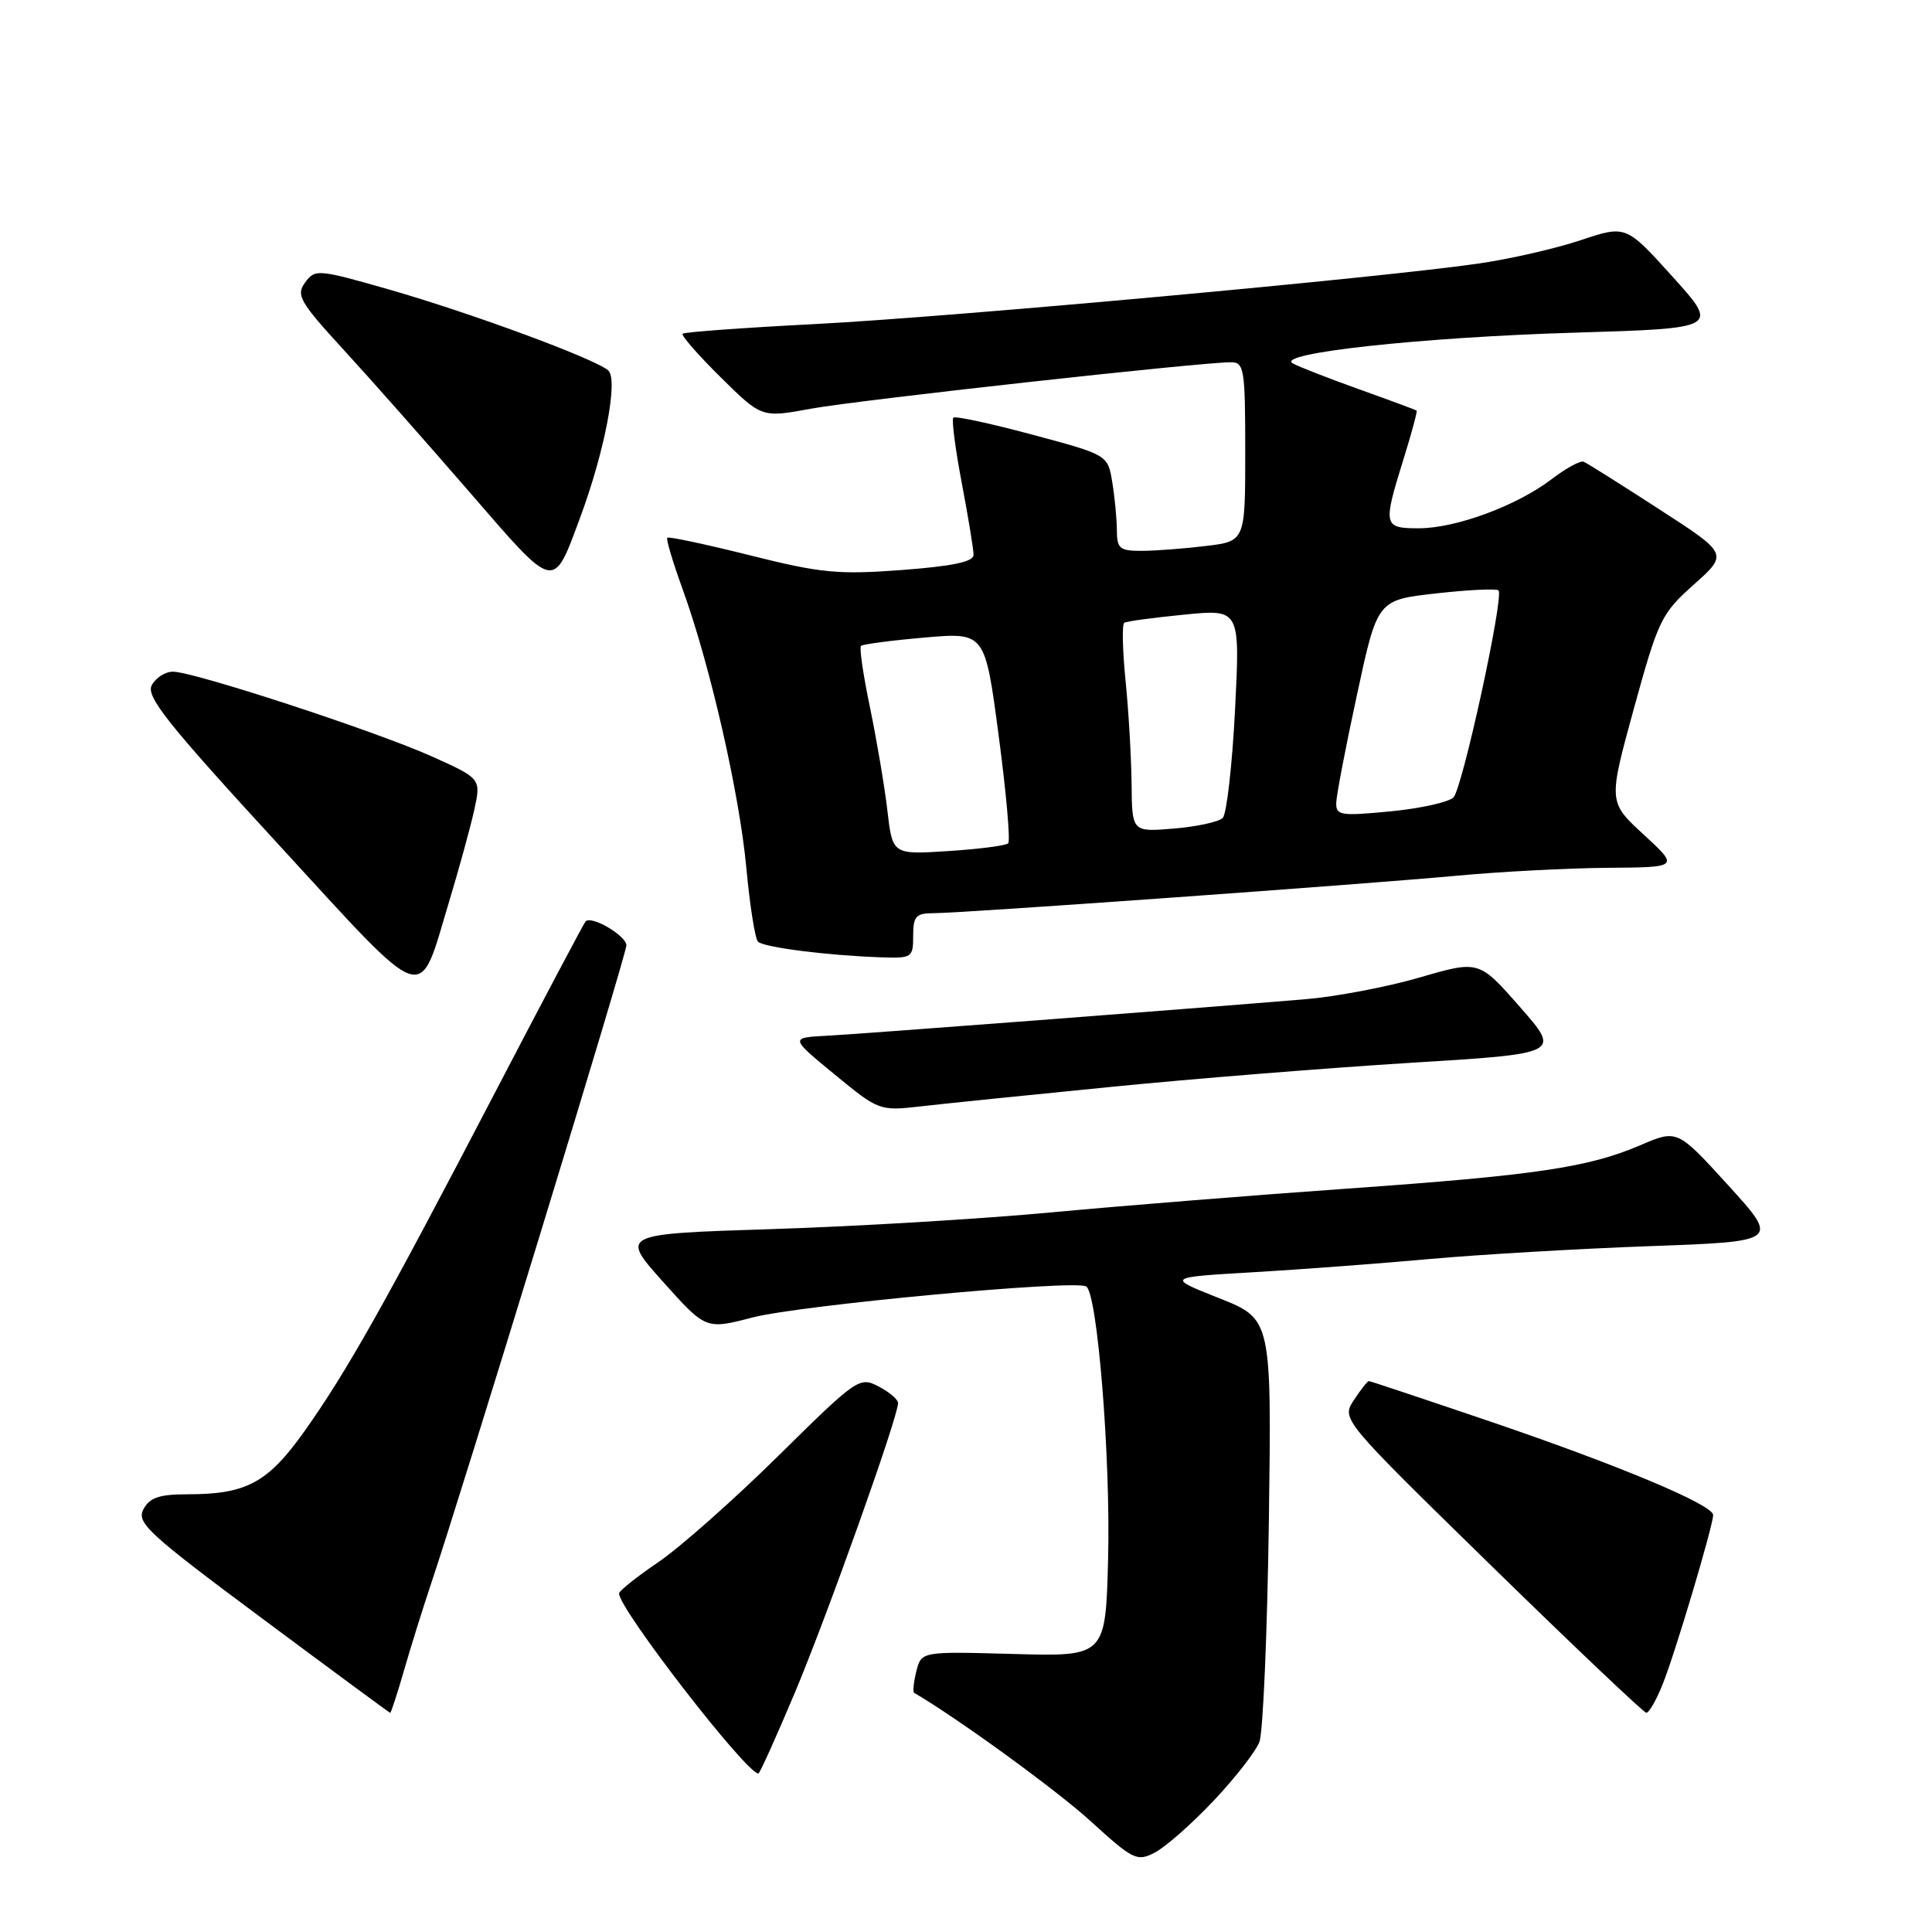 <?xml version="1.0" encoding="UTF-8" standalone="no"?>
<!DOCTYPE svg PUBLIC "-//W3C//DTD SVG 1.1//EN" "http://www.w3.org/Graphics/SVG/1.1/DTD/svg11.dtd" >
<svg xmlns="http://www.w3.org/2000/svg" xmlns:xlink="http://www.w3.org/1999/xlink" version="1.1" viewBox="0 0 256 256">
 <g >
 <path fill="currentColor"
d=" M 160.77 238.65 C 163.65 235.61 166.40 232.07 166.88 230.81 C 167.36 229.54 167.92 216.41 168.13 201.64 C 168.50 174.78 168.50 174.78 161.53 172.01 C 154.56 169.25 154.56 169.25 166.03 168.58 C 172.34 168.21 182.90 167.42 189.50 166.82 C 196.10 166.23 209.21 165.46 218.63 165.12 C 235.76 164.50 235.76 164.50 229.01 157.07 C 222.25 149.65 222.25 149.65 217.37 151.74 C 210.47 154.70 203.52 155.73 178.50 157.50 C 166.40 158.35 148.85 159.76 139.50 160.63 C 130.15 161.51 113.43 162.51 102.34 162.86 C 82.18 163.50 82.18 163.50 87.85 169.84 C 93.53 176.18 93.53 176.18 99.72 174.57 C 106.06 172.93 142.45 169.54 143.93 170.46 C 145.42 171.38 147.17 193.22 146.83 206.50 C 146.50 219.50 146.50 219.50 134.29 219.16 C 122.08 218.82 122.08 218.82 121.42 221.46 C 121.06 222.91 120.93 224.19 121.13 224.31 C 126.89 227.67 140.00 237.20 144.52 241.32 C 150.14 246.44 150.65 246.70 153.01 245.48 C 154.40 244.77 157.89 241.70 160.77 238.65 Z  M 105.34 224.25 C 109.60 214.11 119.00 187.75 119.00 185.91 C 119.00 185.44 117.84 184.45 116.41 183.71 C 113.89 182.39 113.56 182.62 103.11 192.93 C 97.22 198.74 90.07 205.07 87.22 207.00 C 84.38 208.93 82.04 210.79 82.03 211.14 C 81.95 213.11 98.88 235.00 100.49 235.00 C 100.67 235.00 102.85 230.16 105.34 224.25 Z  M 53.56 221.25 C 54.47 218.09 56.06 213.02 57.07 210.00 C 61.18 197.80 83.00 126.49 83.00 125.27 C 83.00 123.99 78.38 121.27 77.59 122.09 C 77.38 122.31 71.92 132.62 65.47 145.00 C 50.98 172.82 45.93 181.78 40.33 189.66 C 35.49 196.47 32.66 198.00 24.89 198.00 C 21.11 198.00 19.84 198.43 19.01 199.98 C 18.05 201.77 19.62 203.21 34.72 214.44 C 43.95 221.31 51.59 226.94 51.70 226.96 C 51.81 226.98 52.65 224.41 53.56 221.25 Z  M 220.32 223.15 C 221.97 219.05 227.00 202.15 227.00 200.75 C 227.00 199.40 214.66 194.22 197.61 188.41 C 188.87 185.44 181.56 183.00 181.38 183.00 C 181.20 183.00 180.30 184.14 179.39 185.53 C 177.74 188.05 177.74 188.05 197.62 207.48 C 208.55 218.16 217.79 226.92 218.14 226.95 C 218.49 226.98 219.48 225.27 220.32 223.15 Z  M 147.21 144.02 C 158.05 142.94 175.90 141.51 186.88 140.83 C 206.83 139.61 206.83 139.61 201.40 133.43 C 195.97 127.24 195.97 127.24 188.12 129.52 C 183.81 130.78 176.95 132.08 172.89 132.41 C 156.08 133.80 114.15 137.00 109.58 137.24 C 104.67 137.50 104.67 137.50 110.58 142.36 C 116.44 147.18 116.55 147.22 122.00 146.60 C 125.03 146.25 136.37 145.09 147.21 144.02 Z  M 59.50 119.50 C 60.83 115.10 62.33 109.62 62.84 107.33 C 63.75 103.16 63.75 103.16 57.13 100.19 C 49.58 96.82 25.67 89.00 22.91 89.00 C 21.90 89.00 20.64 89.81 20.11 90.79 C 19.31 92.28 22.14 95.83 36.82 111.81 C 56.96 133.73 55.37 133.19 59.50 119.50 Z  M 121.00 124.00 C 121.00 121.40 121.36 121.00 123.75 121.00 C 127.56 120.99 180.18 117.22 193.00 116.04 C 198.78 115.50 207.78 115.03 213.00 114.99 C 222.50 114.92 222.50 114.92 217.80 110.59 C 213.10 106.27 213.10 106.27 216.50 93.88 C 219.74 82.11 220.13 81.30 224.45 77.45 C 229.00 73.39 229.00 73.39 219.81 67.45 C 214.76 64.18 210.27 61.35 209.84 61.18 C 209.41 61.00 207.50 62.04 205.59 63.50 C 200.97 67.02 192.91 70.00 187.99 70.00 C 183.30 70.00 183.23 69.67 185.96 60.88 C 187.04 57.42 187.82 54.51 187.71 54.41 C 187.59 54.31 184.17 53.04 180.11 51.59 C 176.04 50.13 172.08 48.59 171.30 48.15 C 168.90 46.81 188.30 44.69 208.64 44.08 C 227.79 43.50 227.79 43.50 221.62 36.66 C 215.45 29.83 215.45 29.83 209.47 31.82 C 206.19 32.92 200.12 34.31 196.00 34.91 C 182.84 36.82 126.12 42.00 108.17 42.93 C 98.64 43.42 90.67 44.00 90.45 44.22 C 90.23 44.44 92.50 47.03 95.49 49.99 C 100.93 55.36 100.93 55.36 107.42 54.16 C 113.55 53.03 159.03 48.00 163.10 48.00 C 164.86 48.00 165.00 48.88 165.00 59.86 C 165.00 71.72 165.00 71.72 159.75 72.35 C 156.86 72.70 153.04 72.99 151.25 72.99 C 148.37 73.00 148.00 72.69 147.99 70.25 C 147.98 68.74 147.71 65.87 147.38 63.88 C 146.78 60.27 146.78 60.27 136.77 57.59 C 131.27 56.11 126.57 55.10 126.32 55.34 C 126.08 55.59 126.58 59.48 127.44 64.00 C 128.30 68.52 129.00 72.80 129.00 73.52 C 129.00 74.44 126.24 75.02 119.49 75.53 C 111.06 76.16 108.76 75.94 99.36 73.58 C 93.52 72.12 88.60 71.07 88.42 71.25 C 88.24 71.43 89.15 74.48 90.44 78.04 C 94.09 88.11 97.99 105.17 98.90 115.06 C 99.36 120.01 100.05 124.39 100.44 124.78 C 101.20 125.53 109.65 126.61 116.75 126.85 C 120.84 126.99 121.00 126.89 121.00 124.00 Z  M 76.88 68.56 C 80.15 59.74 81.96 50.21 80.58 49.07 C 78.66 47.47 62.38 41.47 51.65 38.39 C 42.11 35.66 41.75 35.63 40.43 37.43 C 39.20 39.11 39.70 39.99 45.58 46.40 C 49.16 50.30 56.67 58.80 62.28 65.28 C 73.68 78.45 73.24 78.35 76.88 68.56 Z  M 117.58 107.37 C 117.20 104.14 116.16 98.01 115.28 93.75 C 114.39 89.49 113.85 85.82 114.08 85.59 C 114.31 85.36 118.10 84.86 122.51 84.48 C 130.52 83.78 130.52 83.78 132.33 97.48 C 133.33 105.02 133.90 111.43 133.59 111.74 C 133.29 112.05 129.71 112.51 125.65 112.77 C 118.26 113.25 118.26 113.25 117.58 107.37 Z  M 149.94 103.87 C 149.90 100.37 149.55 94.21 149.14 90.18 C 148.74 86.16 148.66 82.71 148.97 82.52 C 149.29 82.32 152.87 81.84 156.93 81.44 C 164.32 80.71 164.32 80.71 163.65 94.07 C 163.27 101.42 162.54 107.86 162.02 108.38 C 161.50 108.90 158.58 109.54 155.54 109.79 C 150.00 110.25 150.00 110.25 149.94 103.87 Z  M 177.06 106.35 C 177.09 105.33 178.33 98.88 179.82 92.00 C 182.51 79.50 182.51 79.50 190.30 78.63 C 194.58 78.15 198.30 77.97 198.56 78.23 C 199.32 78.99 193.80 104.38 192.60 105.65 C 191.99 106.29 188.24 107.12 184.25 107.51 C 177.60 108.15 177.01 108.05 177.06 106.35 Z "/>
</g>
</svg>